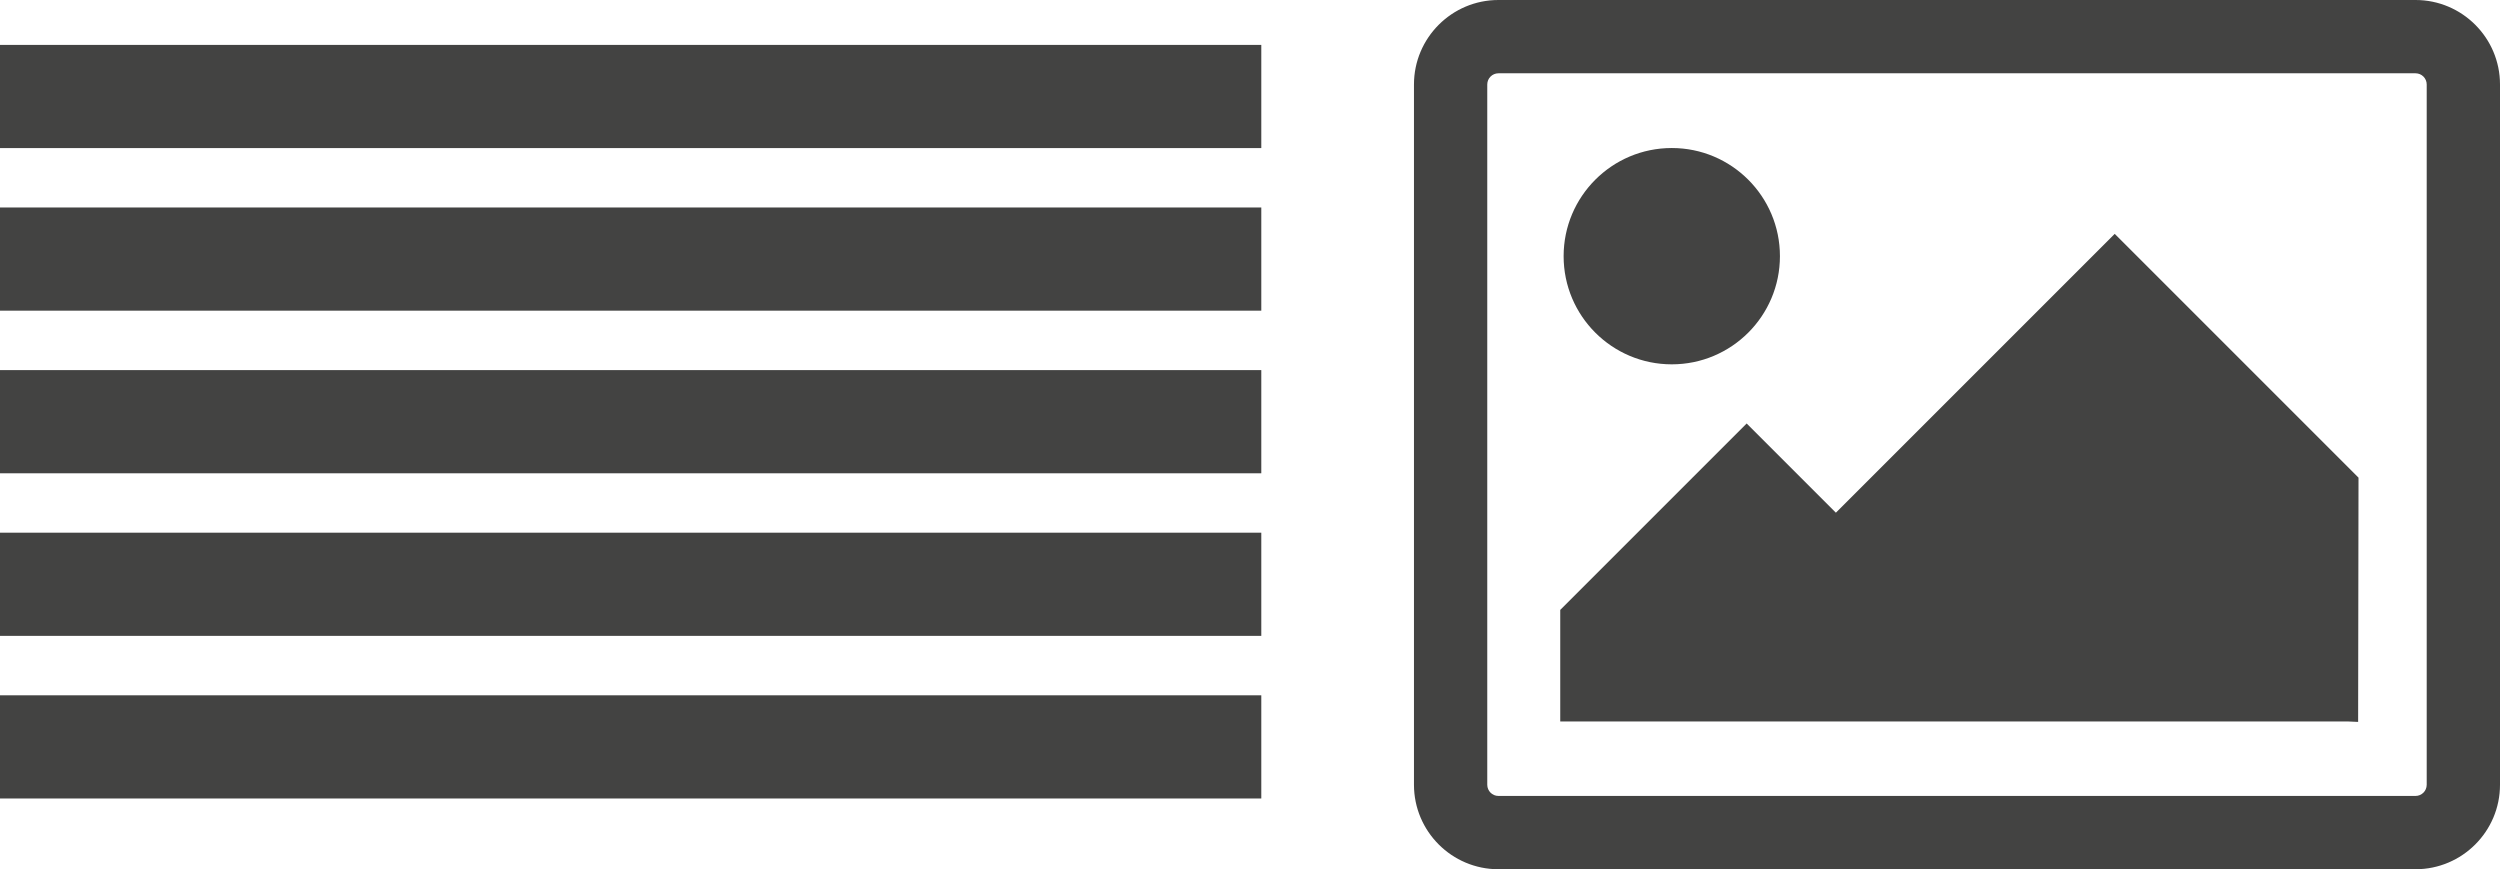 <?xml version="1.0" encoding="utf-8"?>
<!-- Generator: Adobe Illustrator 26.2.1, SVG Export Plug-In . SVG Version: 6.00 Build 0)  -->
<svg version="1.1" id="Ebene_1" xmlns="http://www.w3.org/2000/svg" xmlns:xlink="http://www.w3.org/1999/xlink" x="0px" y="0px"
	 viewBox="0 0 784.51 272.77" style="enable-background:new 0 0 784.51 272.77;" xml:space="preserve">
<style type="text/css">
	.st0{fill:#434342;}
</style>
<g>
	<g>
		<path class="st0" d="M758.01,23c1.93,0,3.5,1.57,3.5,3.5v219.77c0,1.93-1.57,3.5-3.5,3.5h-287.8c-1.93,0-3.5-1.57-3.5-3.5V26.5
			c0-1.93,1.57-3.5,3.5-3.5H758.01 M758.01,0h-287.8c-14.61,0-26.5,11.89-26.5,26.5v219.77c0,14.61,11.89,26.5,26.5,26.5h287.8
			c14.61,0,26.5-11.89,26.5-26.5V26.5C784.51,11.89,772.62,0,758.01,0L758.01,0z"/>
	</g>
	<g>
		<circle class="st0" cx="524.61" cy="80.39" r="33.94"/>
	</g>
	<polygon class="st0" points="736.61,226.39 489.61,226.39 489.61,191.39 548.11,132.89 576.11,160.89 663.61,73.39 740.11,149.89 
		739.99,226.54 	"/>
</g>
<rect y="14.09" class="st0" width="395.8" height="32.38"/>
<rect y="65.11" class="st0" width="395.8" height="32.38"/>
<rect y="116.14" class="st0" width="395.8" height="32.38"/>
<rect y="167.16" class="st0" width="395.8" height="32.38"/>
<rect y="218.19" class="st0" width="395.8" height="32.38"/>
</svg>
